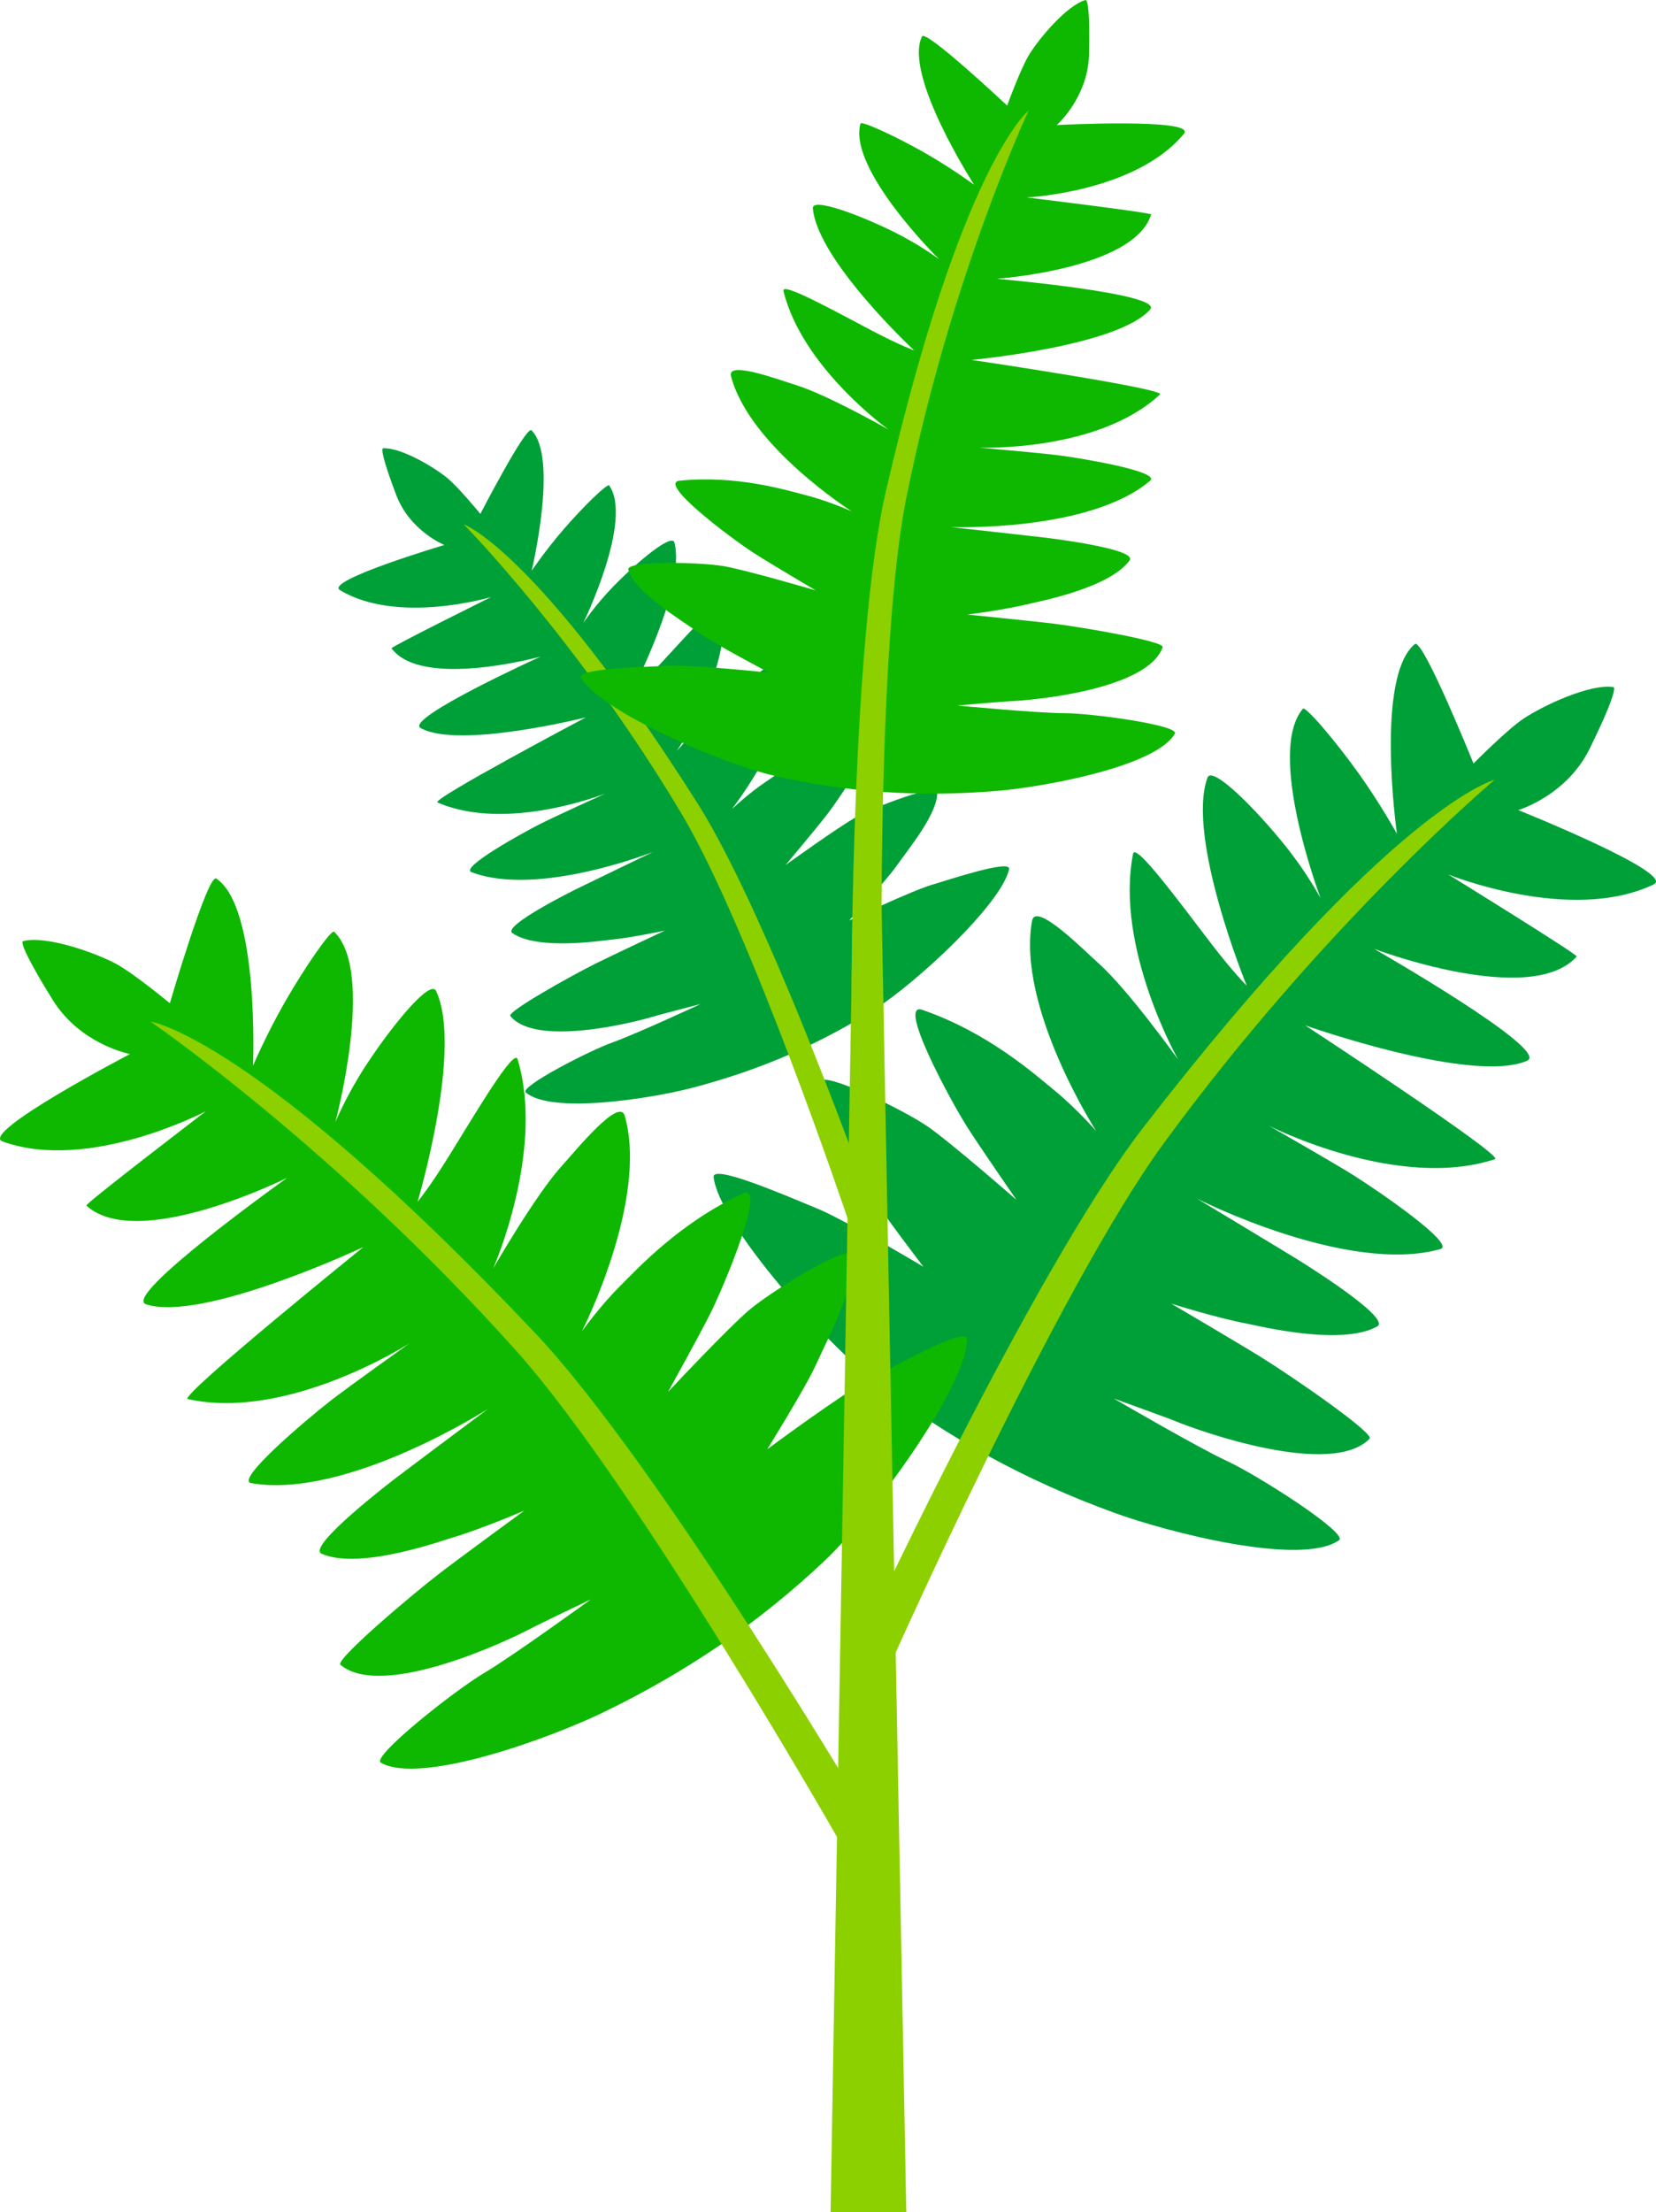<?xml version="1.0" encoding="utf-8"?>
<!-- Generator: Adobe Illustrator 25.0.0, SVG Export Plug-In . SVG Version: 6.00 Build 0)  -->
<svg version="1.1" xmlns="http://www.w3.org/2000/svg" xmlns:xlink="http://www.w3.org/1999/xlink" x="0px" y="0px"
	 viewBox="0 0 298.784 398.979" enable-background="new 0 0 298.784 398.979" xml:space="preserve">
<g id="plant_x5F_fern_x5F_green">
	<g>
		<path fill="#00A038" d="M291.087,123.914c-4.233-0.633-12.663,3.333-16.22,5.704c-2.997,1.998-9.009,8.08-9.009,8.08
			s-9.174-22.704-10.579-21.545c-7.253,5.981-3.236,34.233-3.236,34.233s-2.922-5.32-6.843-10.815
			c-4.308-6.038-9.67-12.281-10.122-11.75c-6.739,7.906,3.187,34.161,3.187,34.161s-2.462-4.604-6.452-9.552
			c-5.519-6.845-13.153-14.432-13.966-12.162c-3.858,10.783,7.093,37.502,7.093,37.502s-2.435-2.403-6.434-7.618
			c-5.711-7.445-13.652-18.289-14.071-16.165c-3.331,16.892,8.125,37.1,8.125,37.1s-8.958-12.531-14.307-17.309
			c-2.716-2.425-11.409-11.225-12.043-7.714c-2.817,15.584,11.57,37.923,11.57,37.923s-3.633-4.157-7.668-7.447
			c-3.5-2.853-11.85-10.318-23.694-14.408c-4.674-1.614,5.012,16.249,8.009,21.002c2.133,3.383,8.96,13.253,8.96,13.253
			s-12.114-10.592-16.21-13.358c-4.54-3.066-18.767-9.931-19.1-7.947c-0.84,4.999,5.677,14.56,8.316,19.158
			c2.118,3.69,10.212,14.221,10.212,14.221s-14.346-8.579-19.409-10.609c-4.354-1.746-18.775-8.117-18.446-5.542
			c1.118,8.749,20.157,29.926,29.527,37.164c12.529,9.678,26.513,17.464,42.889,23.406c9.572,3.473,33.644,9.693,40.434,4.899
			c1.734-1.225-14.575-11.671-20.183-14.265c-5.299-2.452-20.451-11.28-20.451-11.28s9.749,3.509,11.161,4.094
			c4.304,1.783,28.088,10.254,34.988,3.144c0.911-0.938-13.541-10.945-19.57-14.696c-3.641-2.265-16.219-9.663-16.219-9.663
			s7.997,2.535,13.59,3.596c1.907,0.362,17.145,4.167,23.582,0.501c2.701-1.538-14.184-11.937-14.749-12.288
			c-2.204-1.367-17.754-10.73-17.754-10.73s27.081,13.781,43.88,9.085c2.945-0.823-11.249-10.537-15.671-13.321
			c-3.659-2.304-15.267-8.927-15.267-8.927s23.177,11.843,40.803,6.025c1.734-0.572-34.247-24.126-34.247-24.126
			s30.229,10.693,40.057,6.369c4.313-1.898-27.626-20.166-27.626-20.166s28.222,10.702,36.554,1.378
			c0.283-0.317-23.146-14.78-23.146-14.78s22.131,8.952,37.055,1.765c4.067-1.959-24.459-13.394-24.459-13.394
			s8.7-2.556,12.892-11.08C290.883,126.756,291.594,123.99,291.087,123.914z"/>
		<path fill="#8CD000" d="M269.664,140.642c0,0-18.38,4.506-63.394,62.707c-20.375,26.343-52.4,95.703-52.4,95.703l6.281,2.228
			c0,0,30.311-68.375,49.813-95.068C238.978,166.5,269.664,140.642,269.664,140.642z"/>
		<path fill="#0EB800" d="M4.171,169.73c4.149-1.051,12.932,2.056,16.707,4.062c3.181,1.69,9.768,7.144,9.768,7.144
			s6.87-23.504,8.382-22.491c7.813,5.23,6.626,33.741,6.626,33.741s2.378-5.584,5.733-11.443c3.686-6.436,8.4-13.182,8.902-12.699
			c7.492,7.196,0.228,34.309,0.228,34.309s1.991-4.826,5.469-10.147c4.811-7.36,11.652-15.67,12.686-13.491
			c4.912,10.346-3.326,38.022-3.326,38.022s2.183-2.634,5.644-8.22c4.941-7.976,11.764-19.557,12.392-17.485
			c4.995,16.477-4.393,37.724-4.393,37.724s7.666-13.36,12.514-18.646c2.461-2.684,10.235-12.304,11.216-8.874
			c4.353,15.226-7.739,38.887-7.739,38.887s3.201-4.498,6.889-8.173c3.198-3.187,10.764-11.446,22.143-16.694
			c4.491-2.071-3.37,16.667-5.879,21.695c-1.786,3.578-7.597,14.079-7.597,14.079s11-11.745,14.8-14.905
			c4.212-3.503,17.685-11.749,18.214-9.809c1.333,4.89-4.2,15.053-6.369,19.89c-1.74,3.883-8.746,15.167-8.746,15.167
			s13.421-9.964,18.257-12.488c4.159-2.171,17.874-9.945,17.803-7.35c-0.242,8.816-17.079,31.784-25.682,39.917
			c-11.504,10.876-24.644,20.016-40.347,27.557c-9.179,4.408-32.513,12.993-39.746,8.898c-1.848-1.046,13.342-13.063,18.664-16.202
			c5.029-2.967,19.227-13.259,19.227-13.259s-9.352,4.462-10.698,5.184c-4.105,2.203-26.928,12.998-34.501,6.609
			c-0.999-0.843,12.385-12.238,18.011-16.57C82.821,281.053,94.6,272.44,94.6,272.44s-7.705,3.318-13.165,4.93
			c-1.862,0.55-16.645,5.852-23.415,2.845c-2.841-1.262,12.926-13.289,13.453-13.694c2.057-1.58,16.599-12.444,16.599-12.444
			s-25.575,16.407-42.758,13.406c-3.013-0.526,10.145-11.604,14.267-14.814c3.411-2.656,14.303-10.402,14.303-10.402
			S52,256.357,33.883,252.322c-1.783-0.397,31.677-27.414,31.677-27.414s-29.015,13.648-39.225,10.323
			c-4.481-1.459,25.482-22.814,25.482-22.814s-27.017,13.457-36.235,5.008c-0.313-0.287,21.561-17.01,21.561-17.01
			s-21.13,11.11-36.695,5.443c-4.242-1.544,23.004-15.761,23.004-15.761s-8.911-1.677-13.93-9.742
			C4.656,172.537,3.674,169.856,4.171,169.73z"/>
		<path fill="#8CD000" d="M27.152,184.244c0,0,18.737,2.654,69.319,56.088c22.895,24.185,61.663,90.013,61.663,90.013l-6.028,2.842
			c0,0-36.965-65.019-59.025-89.639C60.259,206.919,27.152,184.244,27.152,184.244z"/>
		<path fill="#00A038" d="M69.121,80.846c3.146-0.174,9.054,3.311,11.499,5.293c2.06,1.67,6.05,6.54,6.05,6.54
			s8.28-16.015,9.231-15.069c4.907,4.881,0.027,25.316,0.027,25.316s2.506-3.699,5.757-7.46c3.571-4.131,7.93-8.34,8.225-7.92
			c4.399,6.257-4.676,24.824-4.676,24.824s2.12-3.207,5.384-6.56c4.515-4.64,10.631-9.679,11.071-7.959
			c2.089,8.169-7.769,27.006-7.769,27.006s1.949-1.595,5.239-5.144c4.696-5.066,11.261-12.472,11.422-10.886
			c1.284,12.611-8.497,26.64-8.497,26.64s7.425-8.572,11.674-11.708c2.157-1.592,9.132-7.447,9.357-4.83
			c0.997,11.617-11.079,27.008-11.079,27.008s2.948-2.799,6.131-4.933c2.761-1.852,9.393-6.752,18.356-8.939
			c3.537-0.863-4.787,11.568-7.31,14.847c-1.796,2.334-7.476,9.101-7.476,9.101s9.606-6.935,12.798-8.682
			c3.538-1.937,14.437-5.994,14.546-4.518c0.273,3.722-5.159,10.284-7.409,13.474c-1.805,2.56-8.46,9.726-8.46,9.726
			s11.104-5.306,14.955-6.448c3.311-0.982,14.319-4.665,13.901-2.799c-1.419,6.337-16.826,20.557-24.19,25.221
			c-9.848,6.236-20.632,10.986-33.043,14.22c-7.255,1.89-25.327,4.801-29.976,0.821c-1.187-1.017,11.484-7.557,15.773-9.074
			c4.053-1.434,15.764-6.868,15.764-6.868s-7.387,1.905-8.462,2.237c-3.277,1.012-21.293,5.592-25.863-0.092
			c-0.603-0.75,10.676-7.096,15.353-9.432c2.824-1.411,12.551-5.972,12.551-5.972s-6.036,1.31-10.209,1.705
			c-1.423,0.135-12.853,1.88-17.321-1.248c-1.875-1.313,11.215-7.779,11.654-7.997c1.71-0.851,13.75-6.65,13.75-6.65
			s-20.796,8.247-32.789,3.654c-2.103-0.805,8.968-6.953,12.4-8.691c2.84-1.438,11.803-5.498,11.803-5.498
			s-17.801,7.094-30.324,1.622c-1.232-0.538,26.758-15.34,26.758-15.34s-22.892,5.768-29.801,1.925
			c-3.032-1.687,21.633-12.89,21.633-12.89s-21.421,5.912-26.89-1.494c-0.186-0.252,17.98-9.249,17.98-9.249
			s-16.837,5.047-27.284-1.244c-2.847-1.714,18.847-8.143,18.847-8.143s-6.203-2.47-8.691-9.005
			C69.075,82.943,68.744,80.867,69.121,80.846z"/>
		<path fill="#8CD000" d="M83.679,94.576c0,0,13.165,4.562,42.176,50.31c13.131,20.707,31.857,73.745,31.857,73.745l-4.757,1.203
			c0,0-17.536-52.199-30.004-73.102C104.403,115.633,83.679,94.576,83.679,94.576z"/>
		<path fill="#0EB800" d="M195.843,0.004c-3.388,0.99-8.33,6.873-10.173,9.878c-1.553,2.532-3.952,9.164-3.952,9.164
			s-14.719-13.828-15.37-12.475c-3.364,6.986,9.411,26.752,9.411,26.752s-4.027-2.973-8.863-5.733
			c-5.313-3.032-11.486-5.853-11.641-5.3c-2.313,8.249,14.195,24.478,14.195,24.478s-3.435-2.597-8.133-4.922
			c-6.499-3.217-14.838-6.26-14.661-4.279c0.839,9.408,18.275,25.629,18.275,25.629s-2.654-0.958-7.451-3.48
			c-6.85-3.601-16.545-8.975-16.124-7.24c3.345,13.8,18.909,24.971,18.909,24.971s-11.039-6.286-16.696-8.015
			c-2.872-0.877-12.423-4.461-11.684-1.613c3.278,12.643,21.773,24.397,21.773,24.397s-4.157-1.857-8.316-2.925
			c-3.607-0.927-12.44-3.63-22.723-2.598c-4.058,0.407,9.37,10.434,13.257,12.957c2.767,1.796,11.29,6.826,11.29,6.826
			s-12.732-3.743-16.755-4.399c-4.46-0.727-17.485-0.949-17.049,0.652c1.099,4.033,9.284,8.94,12.85,11.47
			c2.862,2.031,12.563,7.119,12.563,7.119s-13.708-1.464-18.2-1.235c-3.864,0.198-16.864,0.412-15.727,2.227
			c3.861,6.164,25.438,15.441,34.956,17.621c12.727,2.915,25.89,3.912,40.205,2.7c8.368-0.708,28.543-4.372,31.97-10.309
			c0.875-1.517-14.948-3.7-20.044-3.704c-4.815-0.004-19.213-1.376-19.213-1.376s8.513-0.742,9.772-0.792
			c3.839-0.152,24.576-2.032,27.285-9.741c0.357-1.017-13.923-3.515-19.734-4.239c-3.509-0.437-15.485-1.629-15.485-1.629
			s6.864-0.867,11.419-2.005c1.553-0.388,14.278-2.807,17.831-7.777c1.491-2.085-14.747-4.035-15.291-4.102
			c-2.123-0.262-17.003-1.897-17.003-1.897s25.042,0.958,35.997-8.366c1.921-1.635-12.065-4.001-16.339-4.557
			c-3.536-0.46-14.518-1.406-14.518-1.406s21.449,0.856,32.636-9.594c1.101-1.028-33.984-6.227-33.984-6.227
			s26.332-2.443,32.196-9.078c2.574-2.912-27.657-5.55-27.657-5.55s24.831-1.743,27.847-11.604
			c0.102-0.335-22.441-3.066-22.441-3.066s19.666-0.947,28.356-11.488c2.368-2.873-22.944-1.574-22.944-1.574
			s5.631-4.921,5.823-12.753C196.673,2.203,196.249-0.114,195.843,0.004z"/>
		<path fill="#8CD000" d="M185.585,19.936c0,0-12.205,9.727-25.792,68.868c-6.15,26.769-6.153,89.775-6.153,89.775l5.473-0.503
			c0,0-0.94-61.676,4.436-88.405C171.546,49.905,185.585,19.936,185.585,19.936z"/>
		<polygon fill="#8CD000" points="153.87,163.822 149.856,398.979 163.517,398.979 159.058,163.3 		"/>
	</g>
</g>
<g id="Layer_1">
</g>
</svg>
